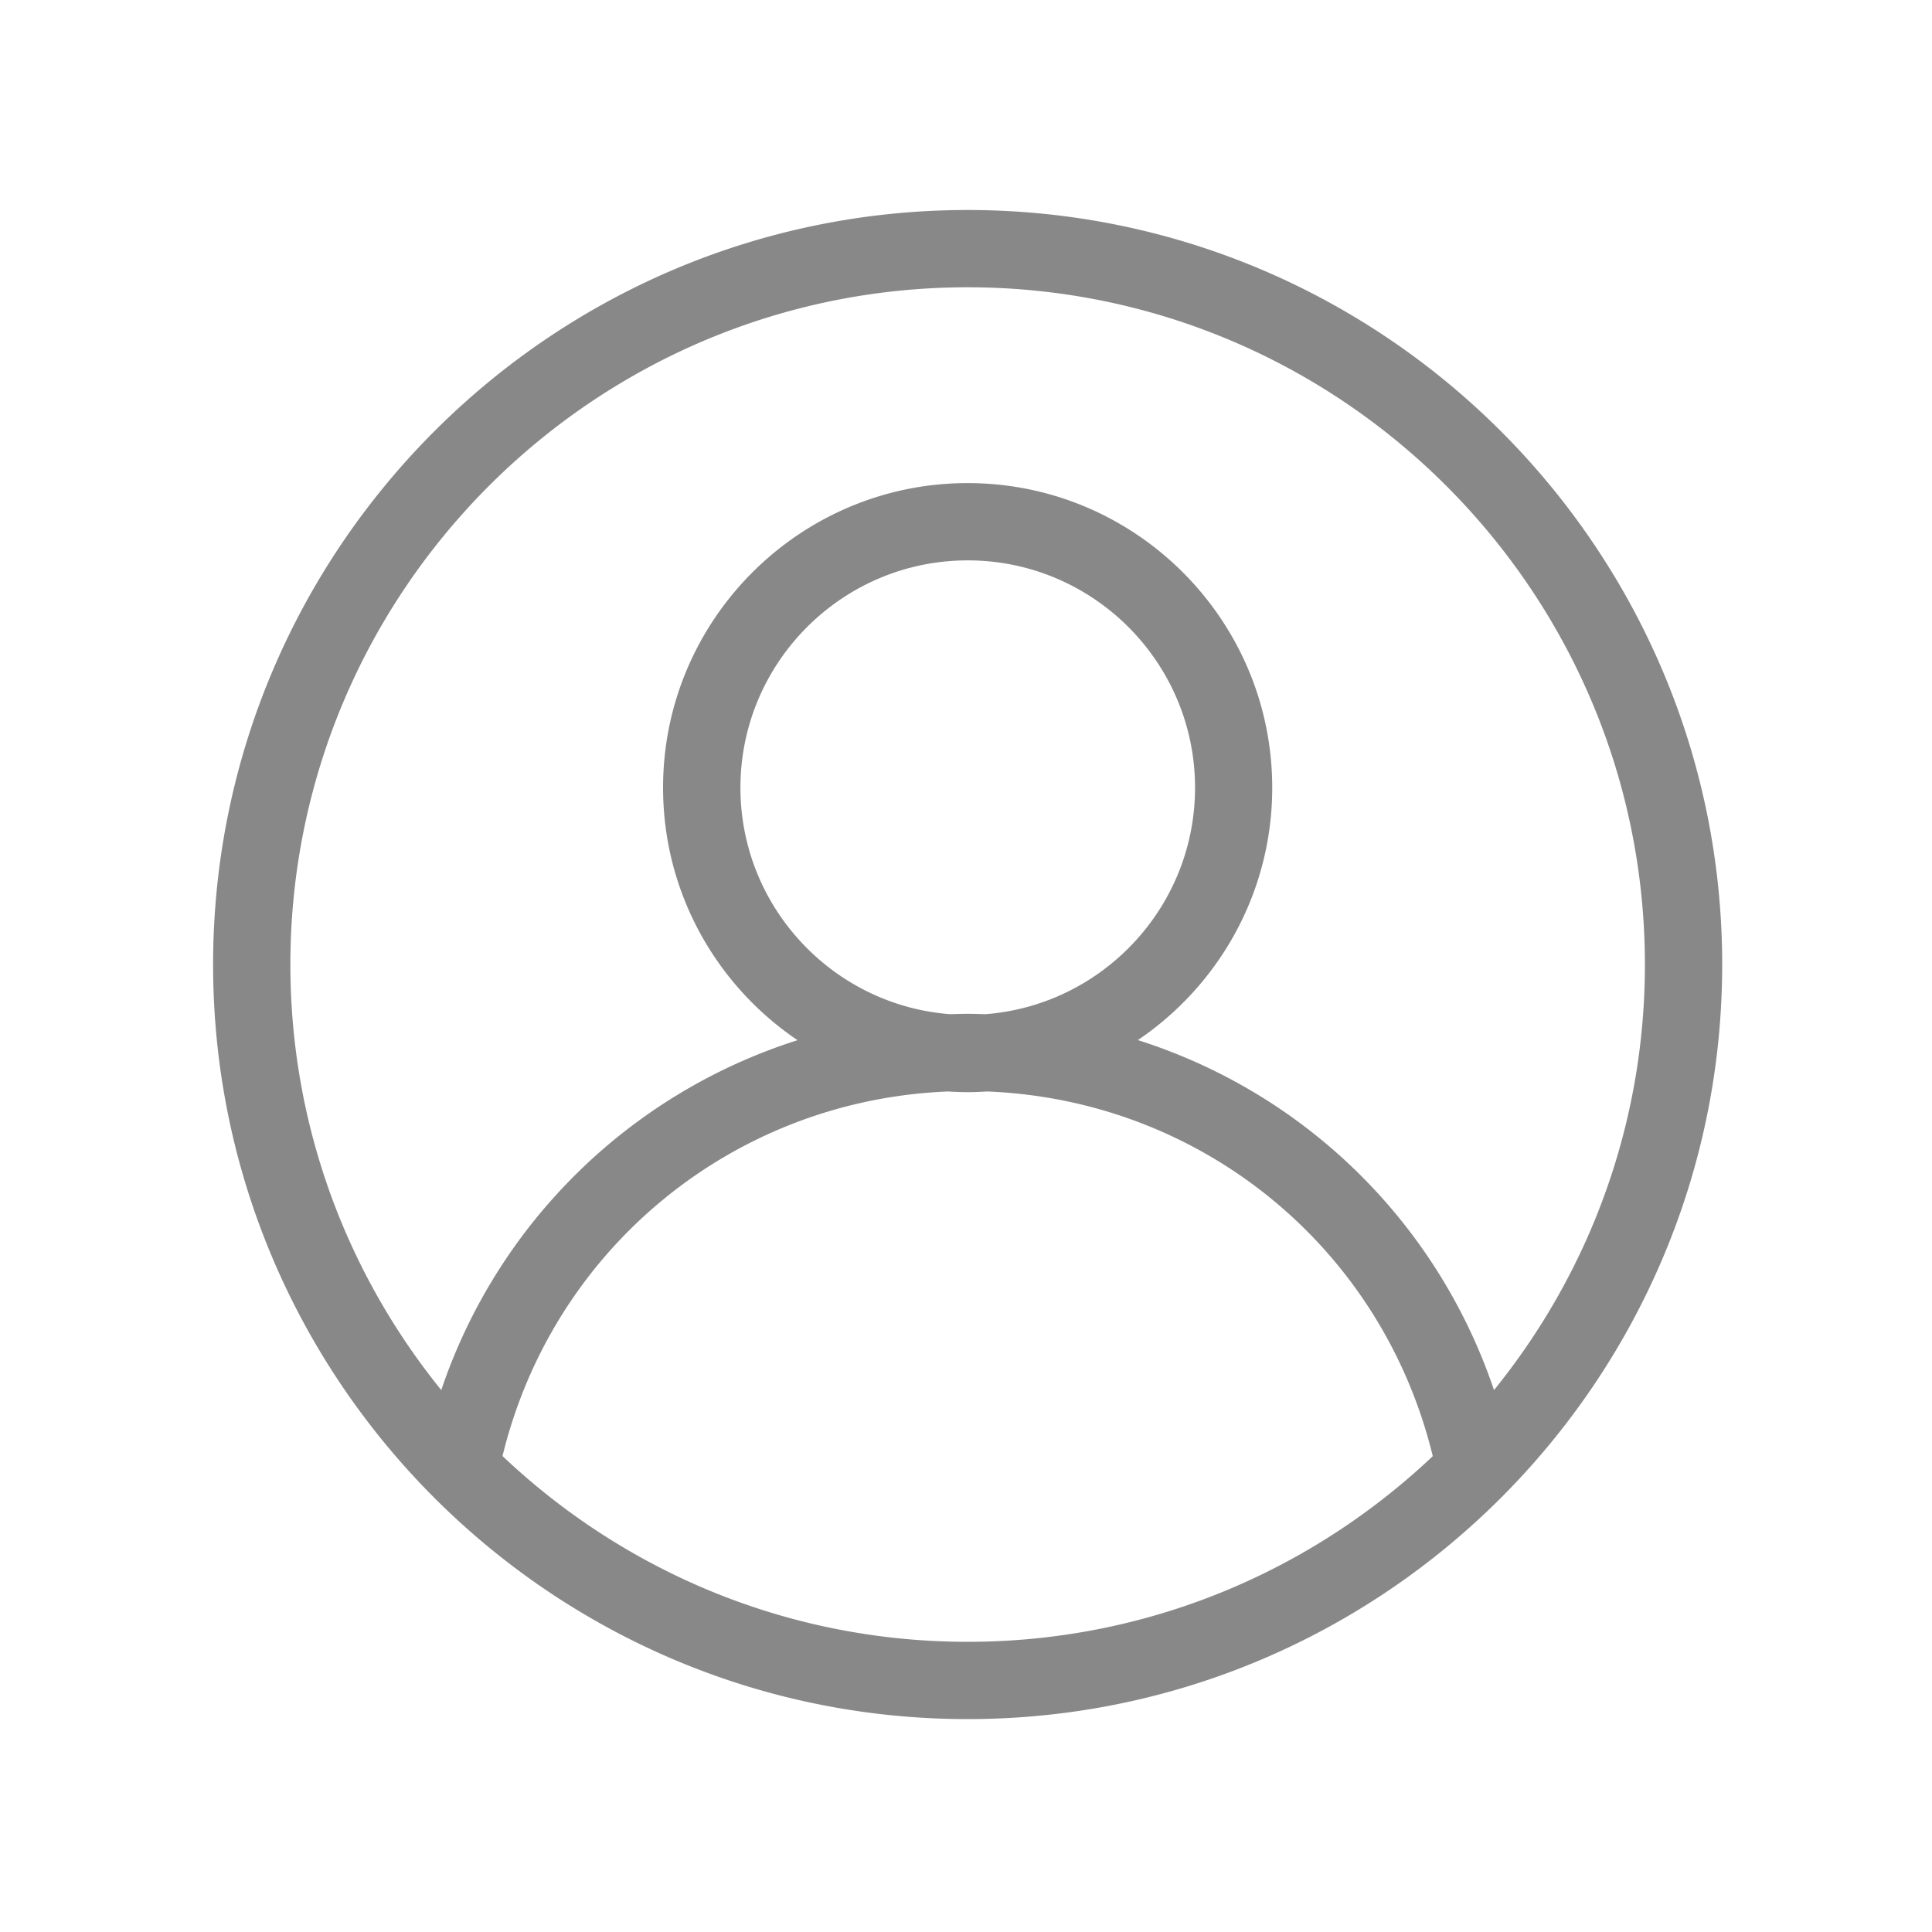 <?xml version="1.0" standalone="no"?><!DOCTYPE svg PUBLIC "-//W3C//DTD SVG 1.1//EN" "http://www.w3.org/Graphics/SVG/1.1/DTD/svg11.dtd"><svg t="1740148614014" class="icon" viewBox="0 0 1024 1024" version="1.1" xmlns="http://www.w3.org/2000/svg" p-id="5877" xmlns:xlink="http://www.w3.org/1999/xlink" width="200" height="200"><path d="M512.87 111.309c-220.518 0-399.923 179.405-399.923 399.923s179.405 399.923 399.923 399.923 399.923-179.405 399.923-399.923-179.405-399.923-399.923-399.923z m0 40.96c197.939 0 358.963 161.024 358.963 358.963 0 85.402-30.003 163.84-79.974 225.536-30.362-89.702-100.915-157.594-188.774-185.498 42.957-29.03 71.219-78.182 71.219-133.786 0-88.986-72.397-161.434-161.434-161.434-88.986 0-161.434 72.397-161.434 161.434 0 55.654 28.314 104.806 71.27 133.837a292.859 292.859 0 0 0-188.826 185.446c-49.971-61.696-79.974-140.186-79.974-225.536 0-197.939 161.024-358.963 358.963-358.963z m0 385.075c-3.123 0-6.195 0.102-9.267 0.205-62.106-4.762-111.155-56.781-111.155-120.064 0-66.406 54.016-120.474 120.474-120.474 66.406 0 120.474 54.016 120.474 120.474 0 63.283-49.101 115.302-111.155 120.064-3.174-0.102-6.246-0.205-9.37-0.205z m-246.528 234.394c26.931-110.643 122.931-188.723 236.134-193.229 3.43 0.205 6.912 0.358 10.394 0.358 3.482 0 6.963-0.154 10.394-0.358 113.357 4.506 209.203 82.534 236.134 193.28-64.358 60.928-151.142 98.406-246.528 98.406s-182.17-37.478-246.528-98.458z" fill="#888888" p-id="5878"></path></svg>